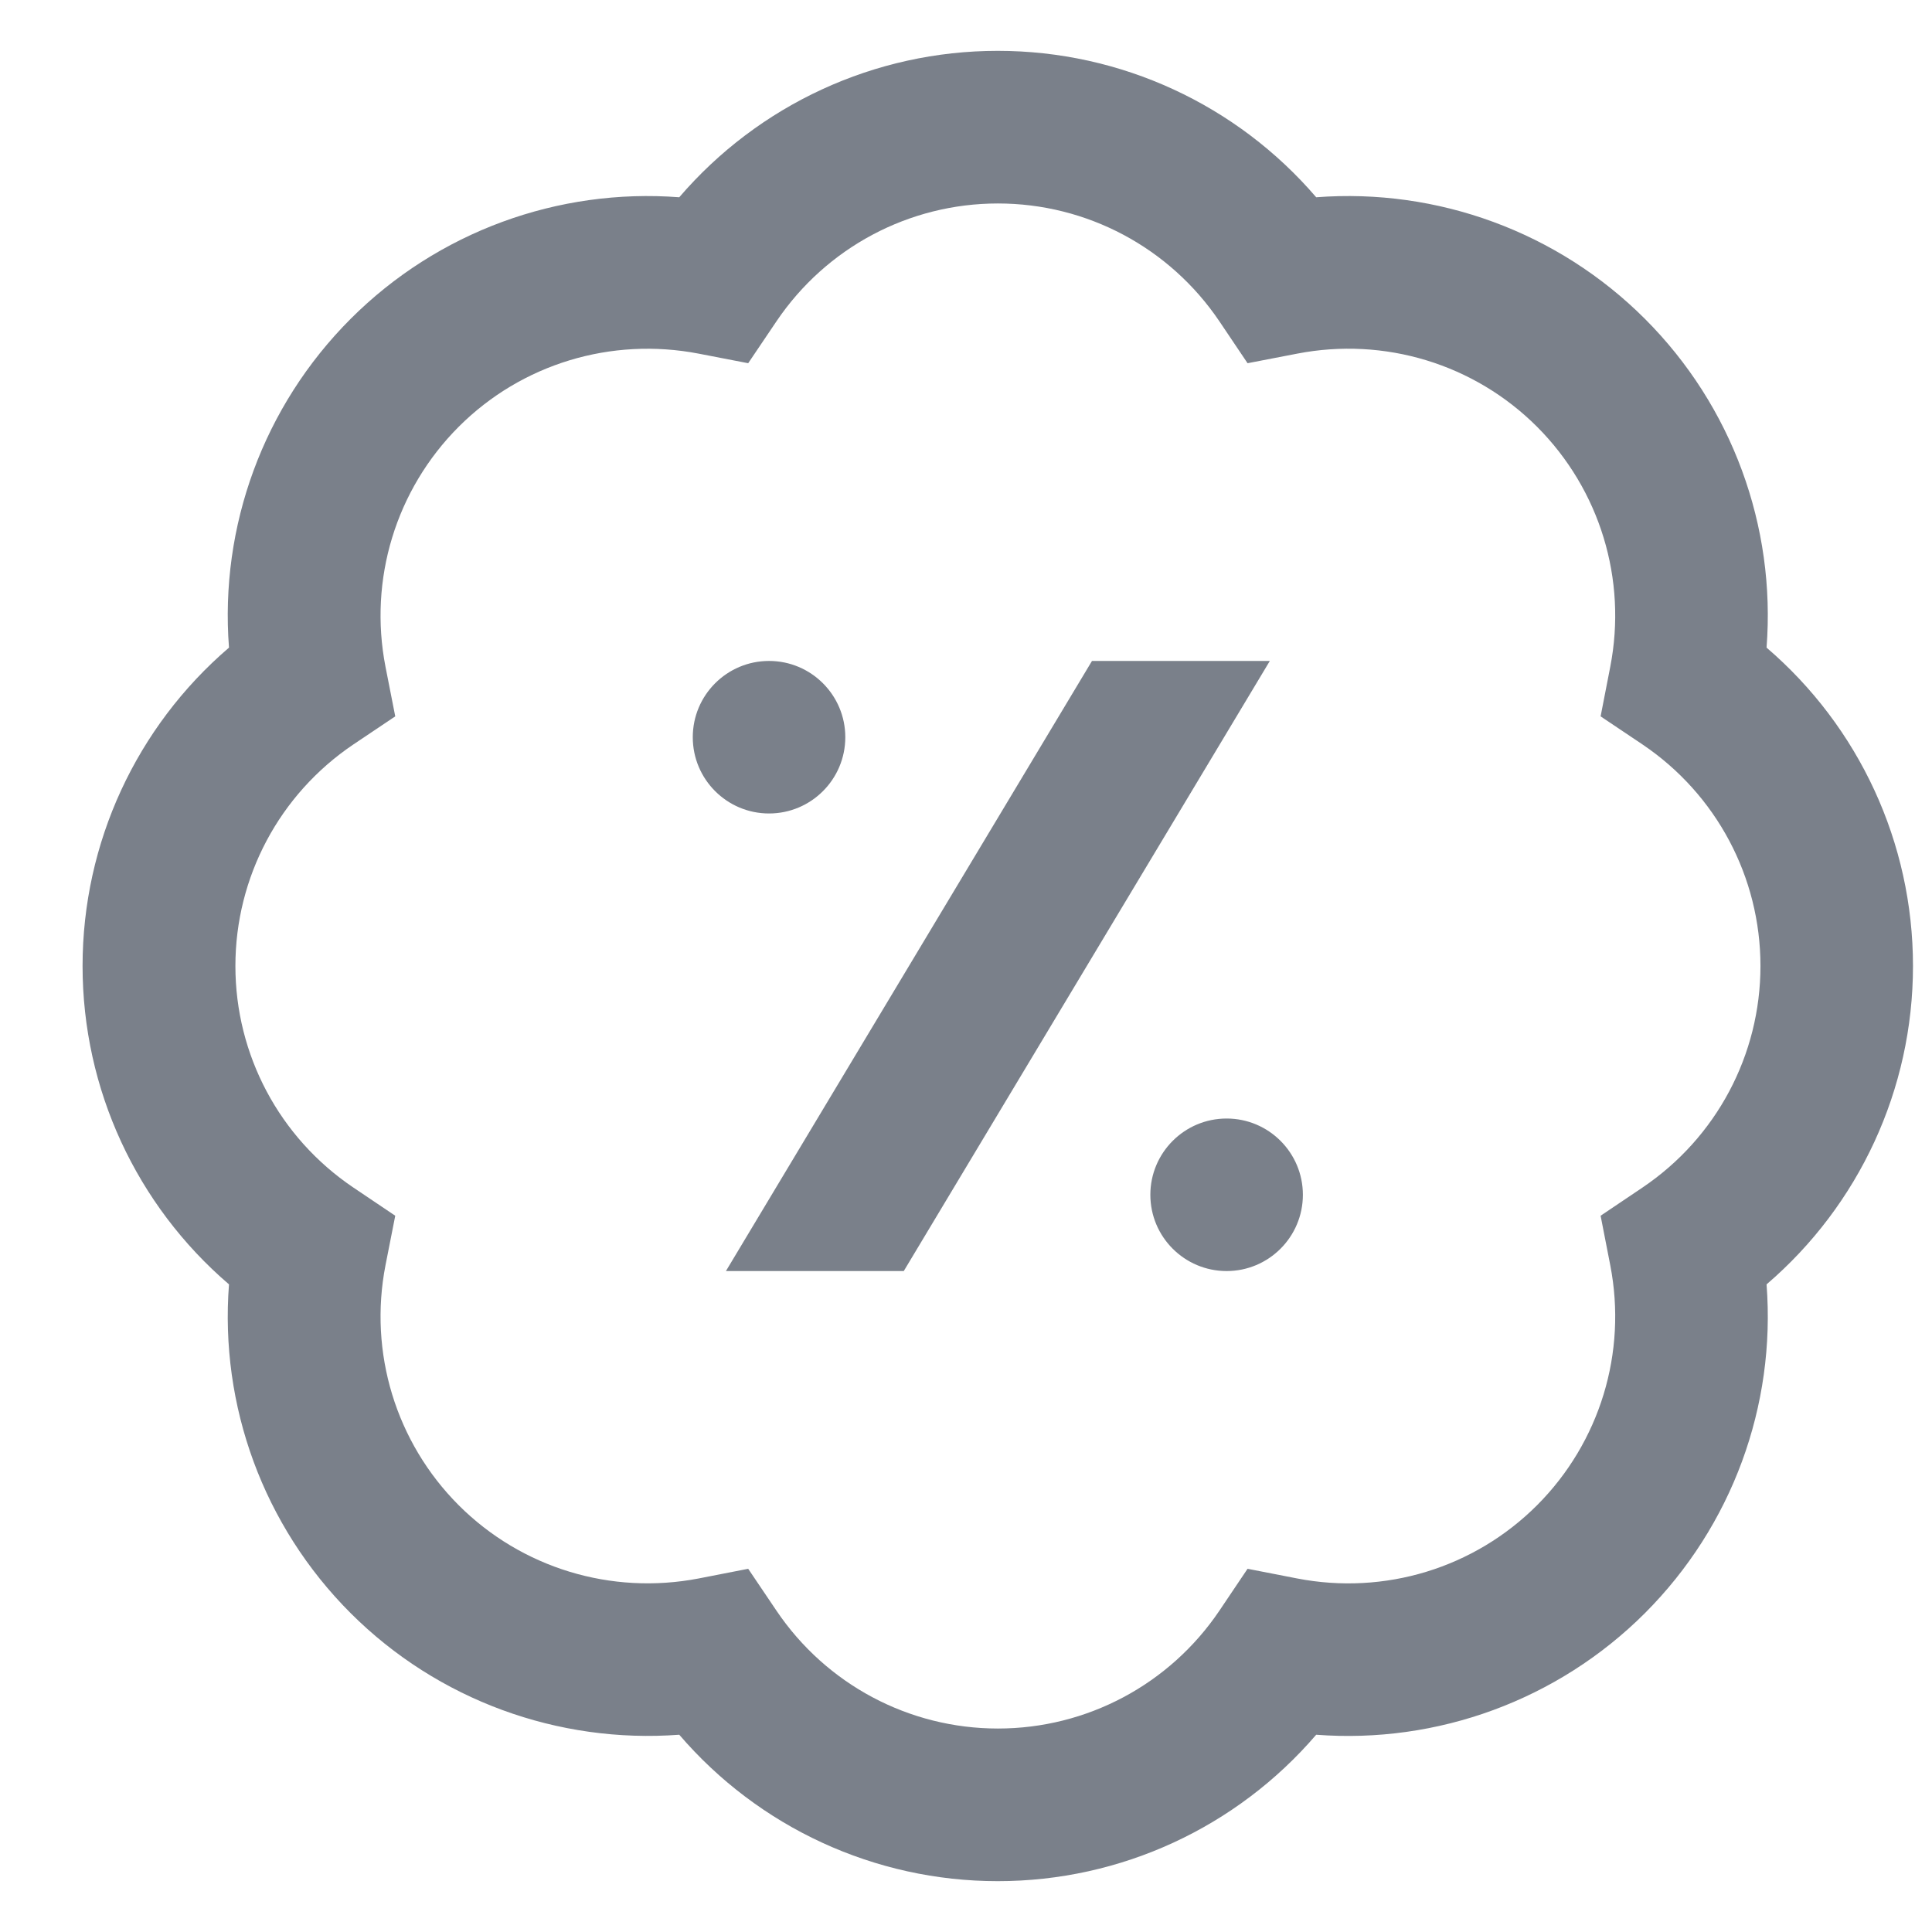 <svg width="19" height="19" viewBox="0 0 19 19" fill="none" xmlns="http://www.w3.org/2000/svg">
<g clip-path="url(#clip0_3566_13037)">
<path d="M18.813 9.5C18.813 8.287 18.282 7.148 17.373 6.369C17.465 5.176 17.035 3.994 16.177 3.136C15.319 2.278 14.134 1.849 12.944 1.94C12.164 1.031 11.025 0.5 9.812 0.5C8.6 0.5 7.46 1.031 6.68 1.94C5.49 1.849 4.306 2.278 3.448 3.136C2.59 3.995 2.16 5.176 2.252 6.369C1.343 7.148 0.812 8.287 0.812 9.5C0.812 10.713 1.343 11.852 2.252 12.631C2.16 13.825 2.59 15.006 3.448 15.864C4.306 16.721 5.49 17.149 6.68 17.06C7.46 17.969 8.6 18.5 9.812 18.5C11.025 18.5 12.164 17.969 12.944 17.06C14.135 17.151 15.319 16.721 16.177 15.864C17.035 15.005 17.465 13.825 17.373 12.631C18.282 11.852 18.813 10.713 18.813 9.5ZM16.154 11.678L15.741 11.956L15.836 12.443C16.003 13.302 15.734 14.184 15.116 14.803C14.498 15.421 13.617 15.69 12.756 15.523L12.269 15.428L11.992 15.84C11.502 16.566 10.688 16.999 9.814 16.999C8.94 16.999 8.126 16.566 7.636 15.84L7.358 15.428L6.872 15.523C6.01 15.689 5.129 15.42 4.511 14.803C3.893 14.184 3.624 13.302 3.791 12.443L3.887 11.956L3.474 11.678C2.748 11.188 2.315 10.374 2.315 9.5C2.315 8.626 2.748 7.812 3.474 7.322L3.887 7.045L3.791 6.557C3.624 5.698 3.893 4.816 4.511 4.197C5.129 3.579 6.011 3.312 6.872 3.478L7.358 3.572L7.636 3.16C8.126 2.434 8.94 2.001 9.814 2.001C10.688 2.001 11.502 2.434 11.992 3.16L12.269 3.572L12.756 3.478C13.616 3.311 14.498 3.579 15.116 4.197C15.734 4.816 16.003 5.698 15.836 6.557L15.741 7.045L16.154 7.322C16.88 7.812 17.313 8.626 17.313 9.5C17.313 10.374 16.88 11.188 16.154 11.678ZM7.563 8C7.149 8 6.813 7.664 6.813 7.25C6.813 6.836 7.149 6.5 7.563 6.5C7.977 6.5 8.313 6.836 8.313 7.25C8.313 7.664 7.977 8 7.563 8ZM12.813 11.75C12.813 12.164 12.477 12.5 12.063 12.5C11.649 12.5 11.313 12.164 11.313 11.75C11.313 11.336 11.649 11 12.063 11C12.477 11 12.813 11.336 12.813 11.75ZM12.488 6.5L8.888 12.5H7.139L10.739 6.5H12.488Z" fill="#7A808A"/>
</g>
<defs>
<clipPath id="clip0_3566_13037">
<rect width="18" height="18" fill="white" transform="translate(0.813 0.5)"/>
</clipPath>
</defs>
</svg>
